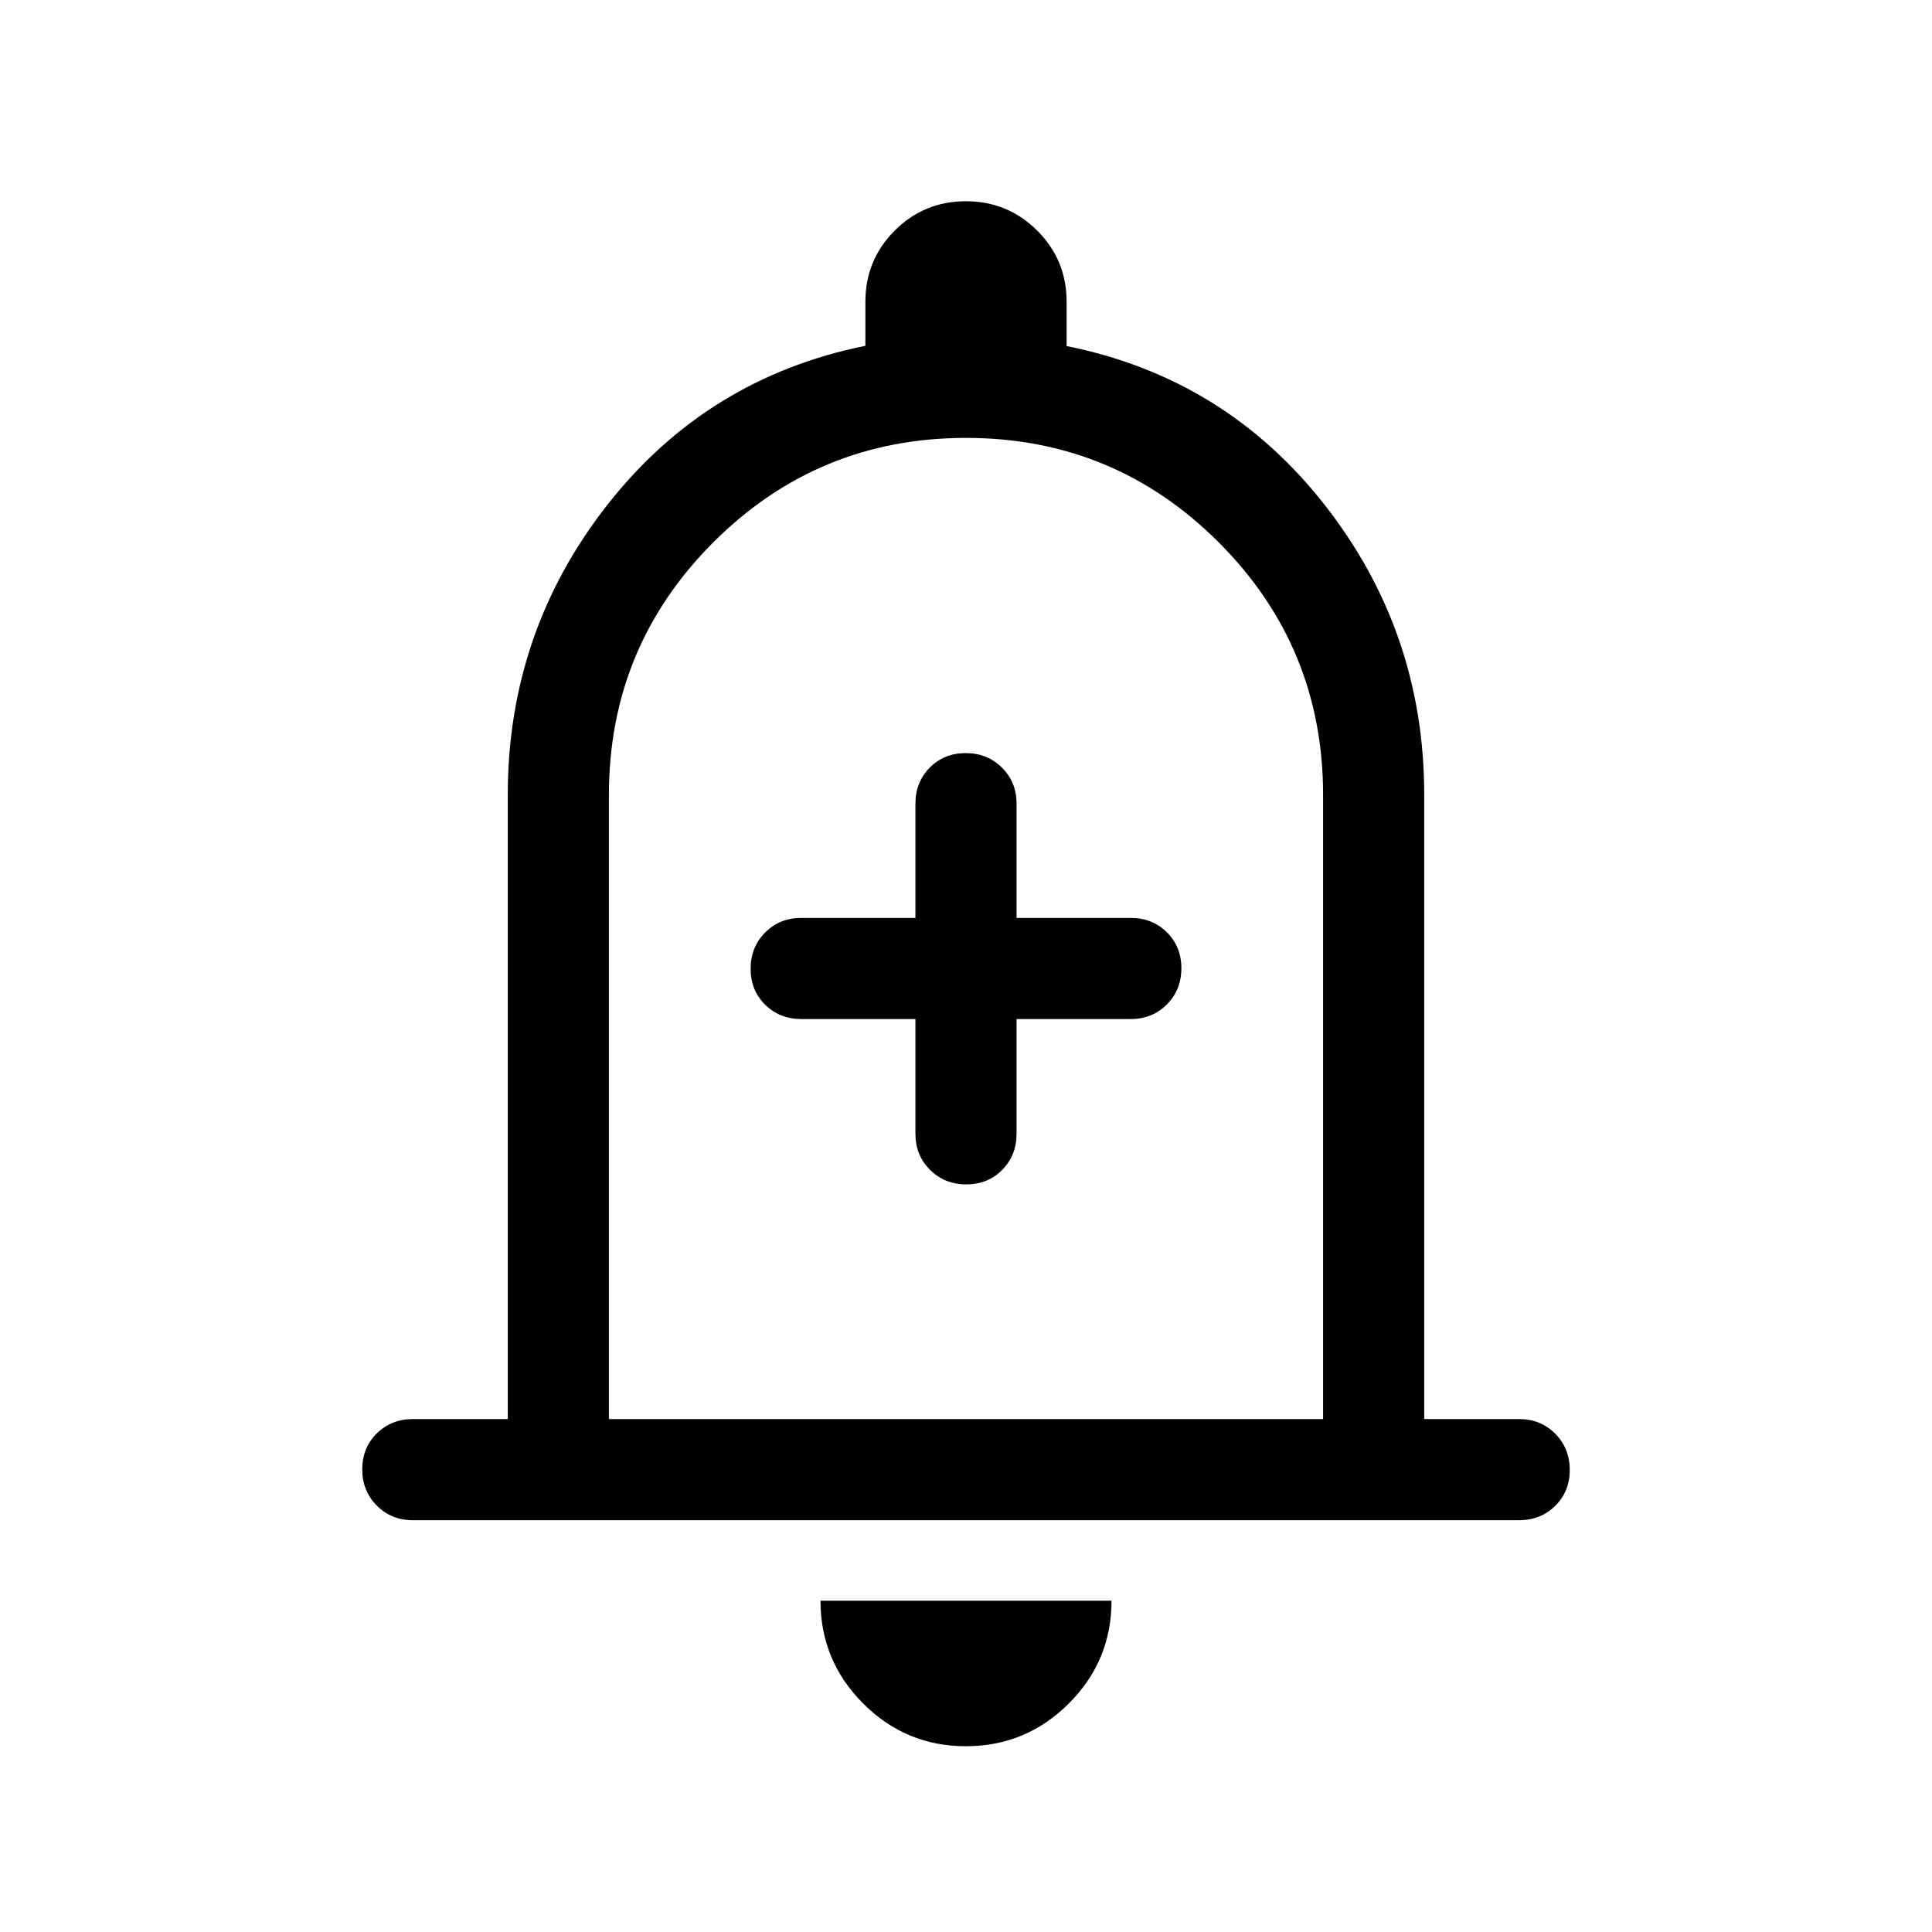<svg xmlns="http://www.w3.org/2000/svg" height="40" viewBox="0 -960 960 960" width="40"><path d="M205.129-204.616q-10.679 0-17.903-7.263-7.225-7.263-7.225-17.999 0-10.737 7.225-17.865 7.224-7.128 17.903-7.128h47.18v-310.104q0-81.057 49.474-144.156 49.474-63.099 128.218-79.048v-21.82q0-20.833 14.57-35.416 14.57-14.584 35.384-14.584t35.429 14.584q14.615 14.583 14.615 35.416v21.948q78.744 15.821 128.218 78.92 49.474 63.099 49.474 144.156v310.104h47.18q10.679 0 17.903 7.263 7.225 7.263 7.225 18 0 10.736-7.225 17.864-7.224 7.128-17.903 7.128H205.129ZM480-498.769Zm-.068 406.46q-29.855 0-51.047-21.24-21.192-21.24-21.192-51.067h144.614q0 29.923-21.26 51.115-21.26 21.192-51.115 21.192ZM302.564-254.87h354.873v-310.104q0-73.666-51.885-125.551Q553.667-742.411 480-742.411t-125.552 51.885q-51.884 51.885-51.884 125.551v310.104Zm152.309-198.771v57.027q0 10.679 7.262 17.903 7.263 7.224 18 7.224 10.736 0 17.864-7.224t7.128-17.903v-57.027h56.77q10.68 0 17.904-7.263 7.224-7.262 7.224-17.999 0-10.737-7.224-17.865-7.224-7.128-17.904-7.128h-56.77v-56.77q0-10.679-7.262-17.903-7.263-7.224-18-7.224-10.736 0-17.864 7.224t-7.128 17.903v56.77h-56.77q-10.68 0-17.904 7.263t-7.224 18q0 10.736 7.224 17.864t17.904 7.128h56.77Z"/></svg>